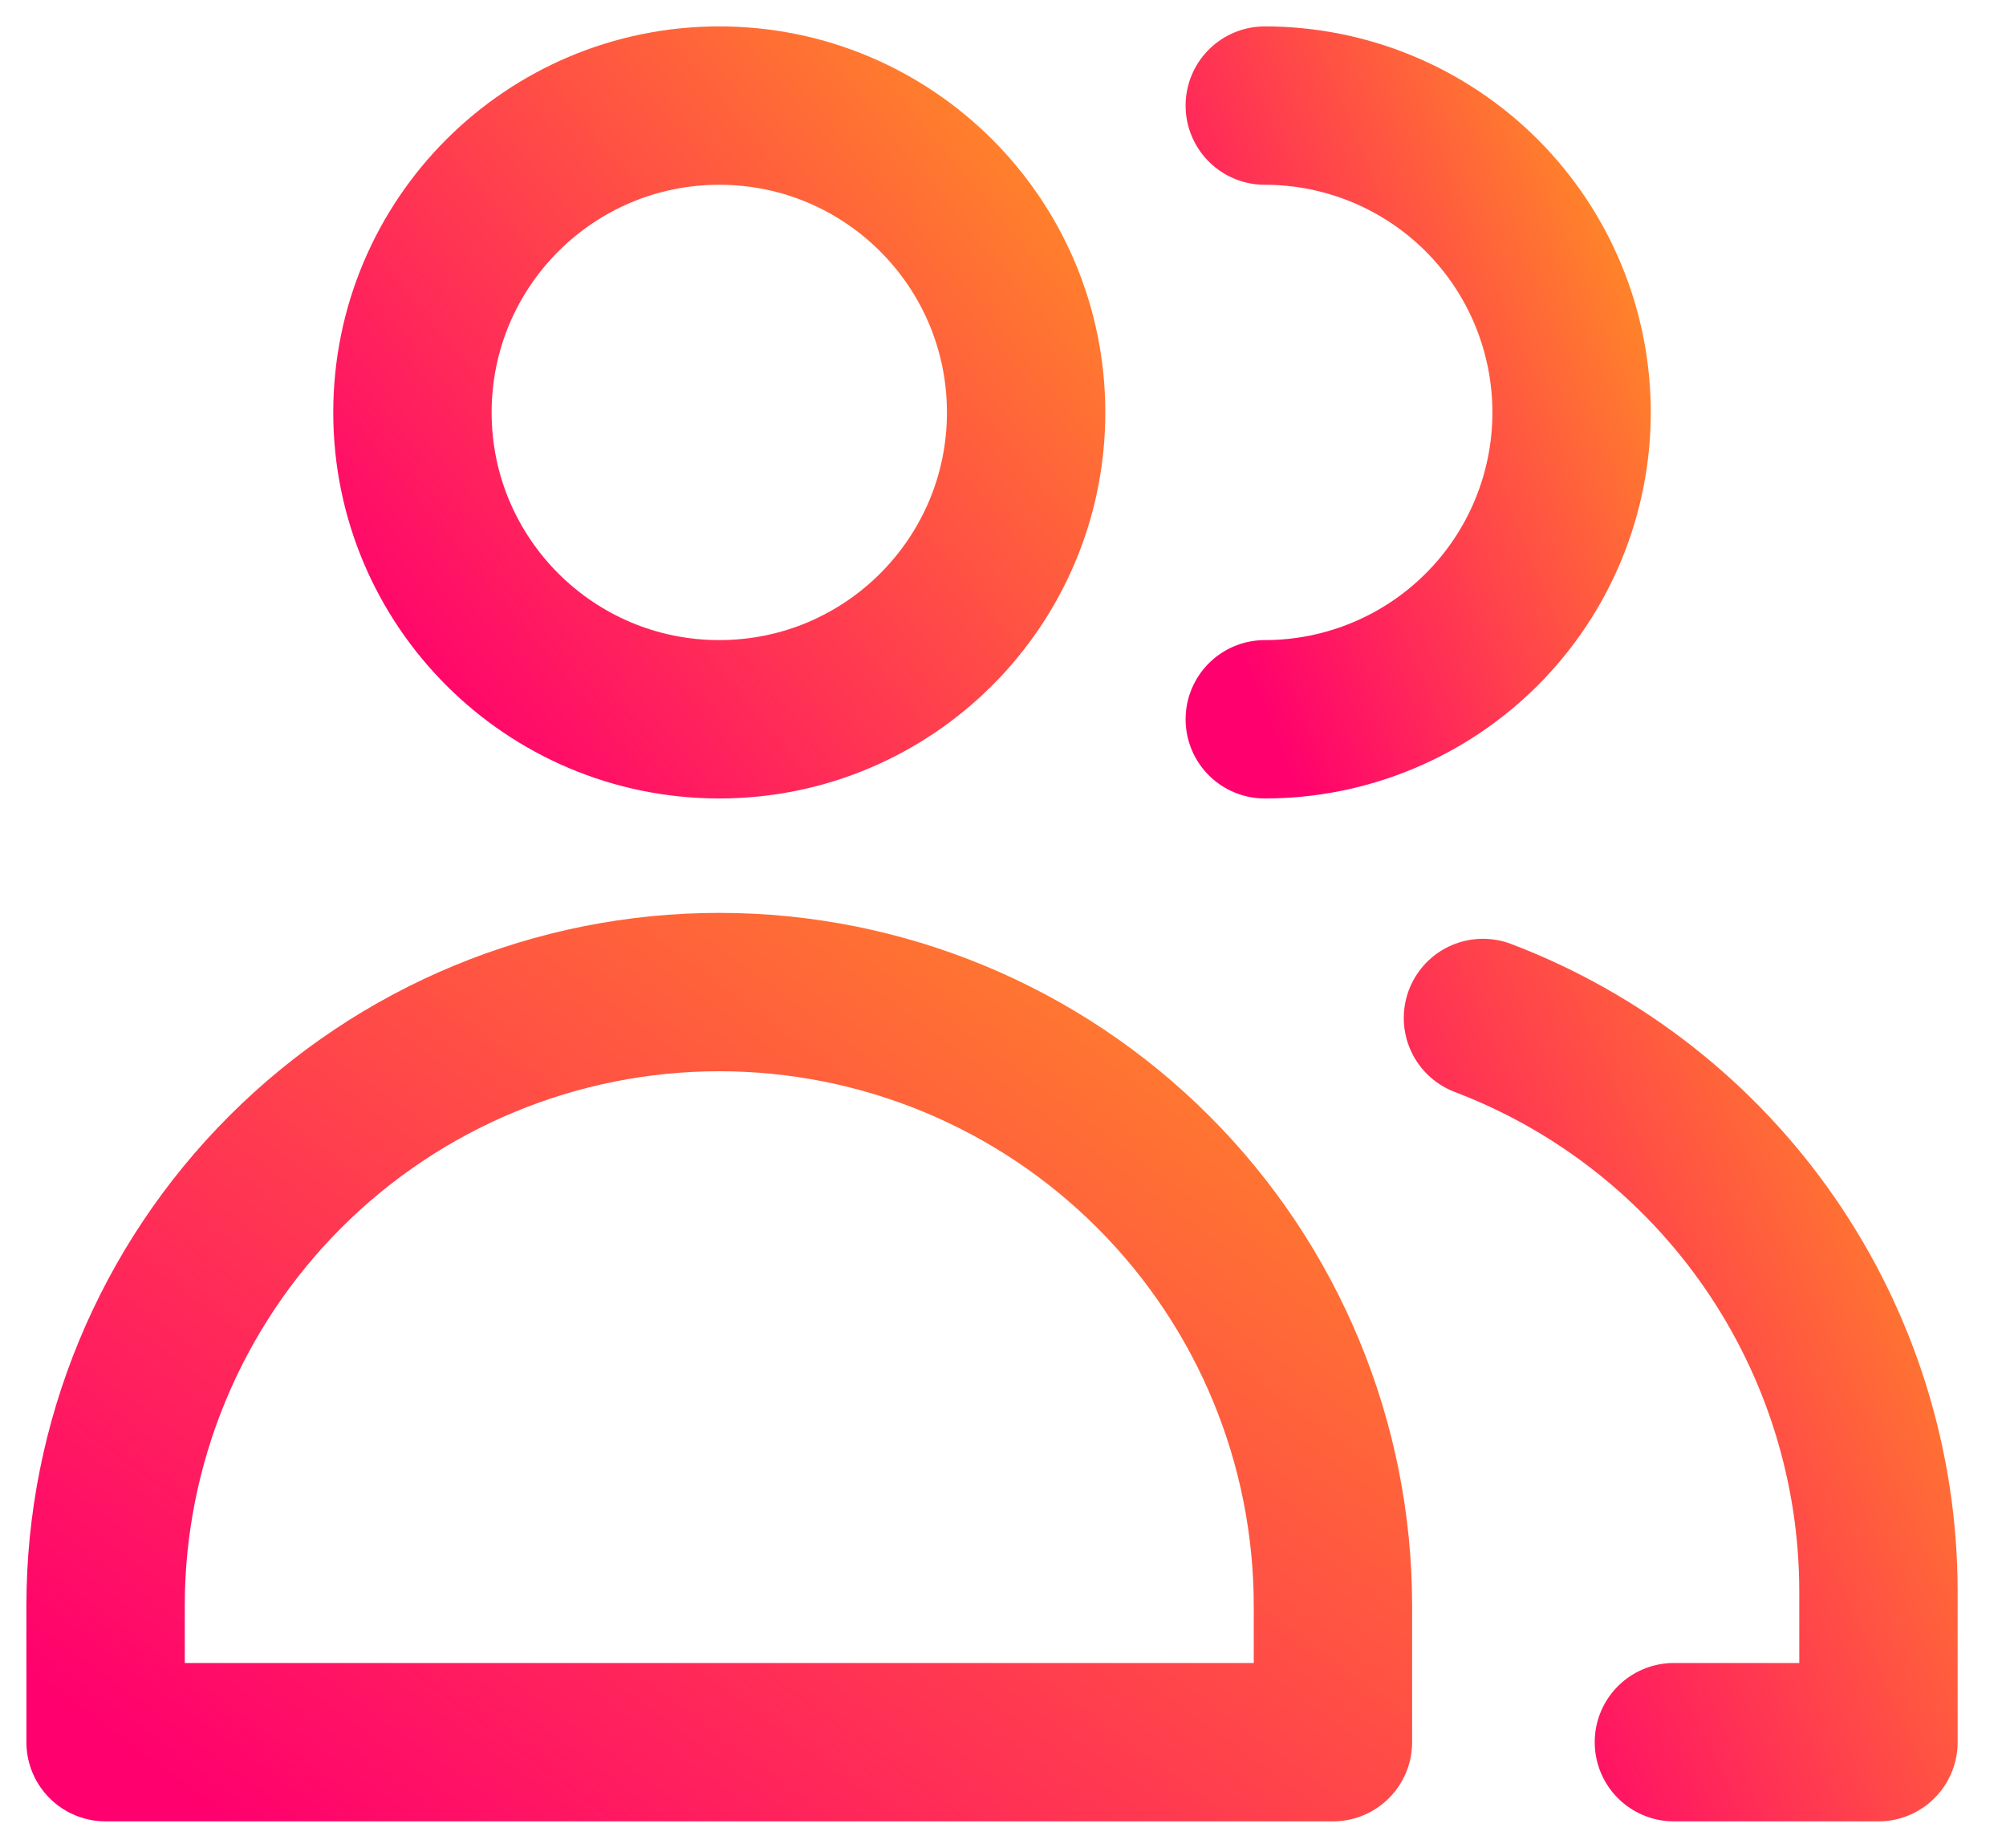 <svg width="38" height="35" viewBox="0 0 38 35" fill="none" xmlns="http://www.w3.org/2000/svg">
<path d="M13.625 13.625C16.835 13.625 19.438 11.023 19.438 7.813C19.438 4.602 16.835 2 13.625 2C10.415 2 7.813 4.602 7.813 7.813C7.813 11.023 10.415 13.625 13.625 13.625Z" stroke="url(#paint0_linear_49_161)" stroke-width="3" stroke-linecap="round" stroke-linejoin="round"/>
<path d="M25.25 33.001H2V30.417C2 27.334 3.225 24.377 5.405 22.197C7.585 20.017 10.542 18.792 13.625 18.792C16.708 18.792 19.665 20.017 21.845 22.197C24.026 24.377 25.25 27.334 25.25 30.417V33.001Z" stroke="url(#paint1_linear_49_161)" stroke-width="3" stroke-linecap="round" stroke-linejoin="round"/>
<path d="M23.959 2C25.5 2 26.979 2.612 28.069 3.702C29.159 4.793 29.771 6.271 29.771 7.813C29.771 9.354 29.159 10.833 28.069 11.923C26.979 13.013 25.5 13.625 23.959 13.625" stroke="url(#paint2_linear_49_161)" stroke-width="3" stroke-linecap="round" stroke-linejoin="round"/>
<path d="M28.092 19.283C30.293 20.12 32.187 21.606 33.525 23.543C34.863 25.481 35.581 27.779 35.584 30.133V33.001H31.709" stroke="url(#paint3_linear_49_161)" stroke-width="3" stroke-linecap="round" stroke-linejoin="round"/>
<defs>
<linearGradient id="paint0_linear_49_161" x1="9.791" y1="16.018" x2="27.568" y2="1.283" gradientUnits="userSpaceOnUse">
<stop stop-color="#FF006E"/>
<stop offset="1" stop-color="#FFBE0B"/>
</linearGradient>
<linearGradient id="paint1_linear_49_161" x1="5.958" y1="35.925" x2="27.079" y2="7.276" gradientUnits="userSpaceOnUse">
<stop stop-color="#FF006E"/>
<stop offset="1" stop-color="#FFBE0B"/>
</linearGradient>
<linearGradient id="paint2_linear_49_161" x1="24.948" y1="16.018" x2="37.745" y2="10.714" gradientUnits="userSpaceOnUse">
<stop stop-color="#FF006E"/>
<stop offset="1" stop-color="#FFBE0B"/>
</linearGradient>
<linearGradient id="paint3_linear_49_161" x1="29.367" y1="35.825" x2="45.407" y2="28.563" gradientUnits="userSpaceOnUse">
<stop stop-color="#FF006E"/>
<stop offset="1" stop-color="#FFBE0B"/>
</linearGradient>
</defs>
</svg>
